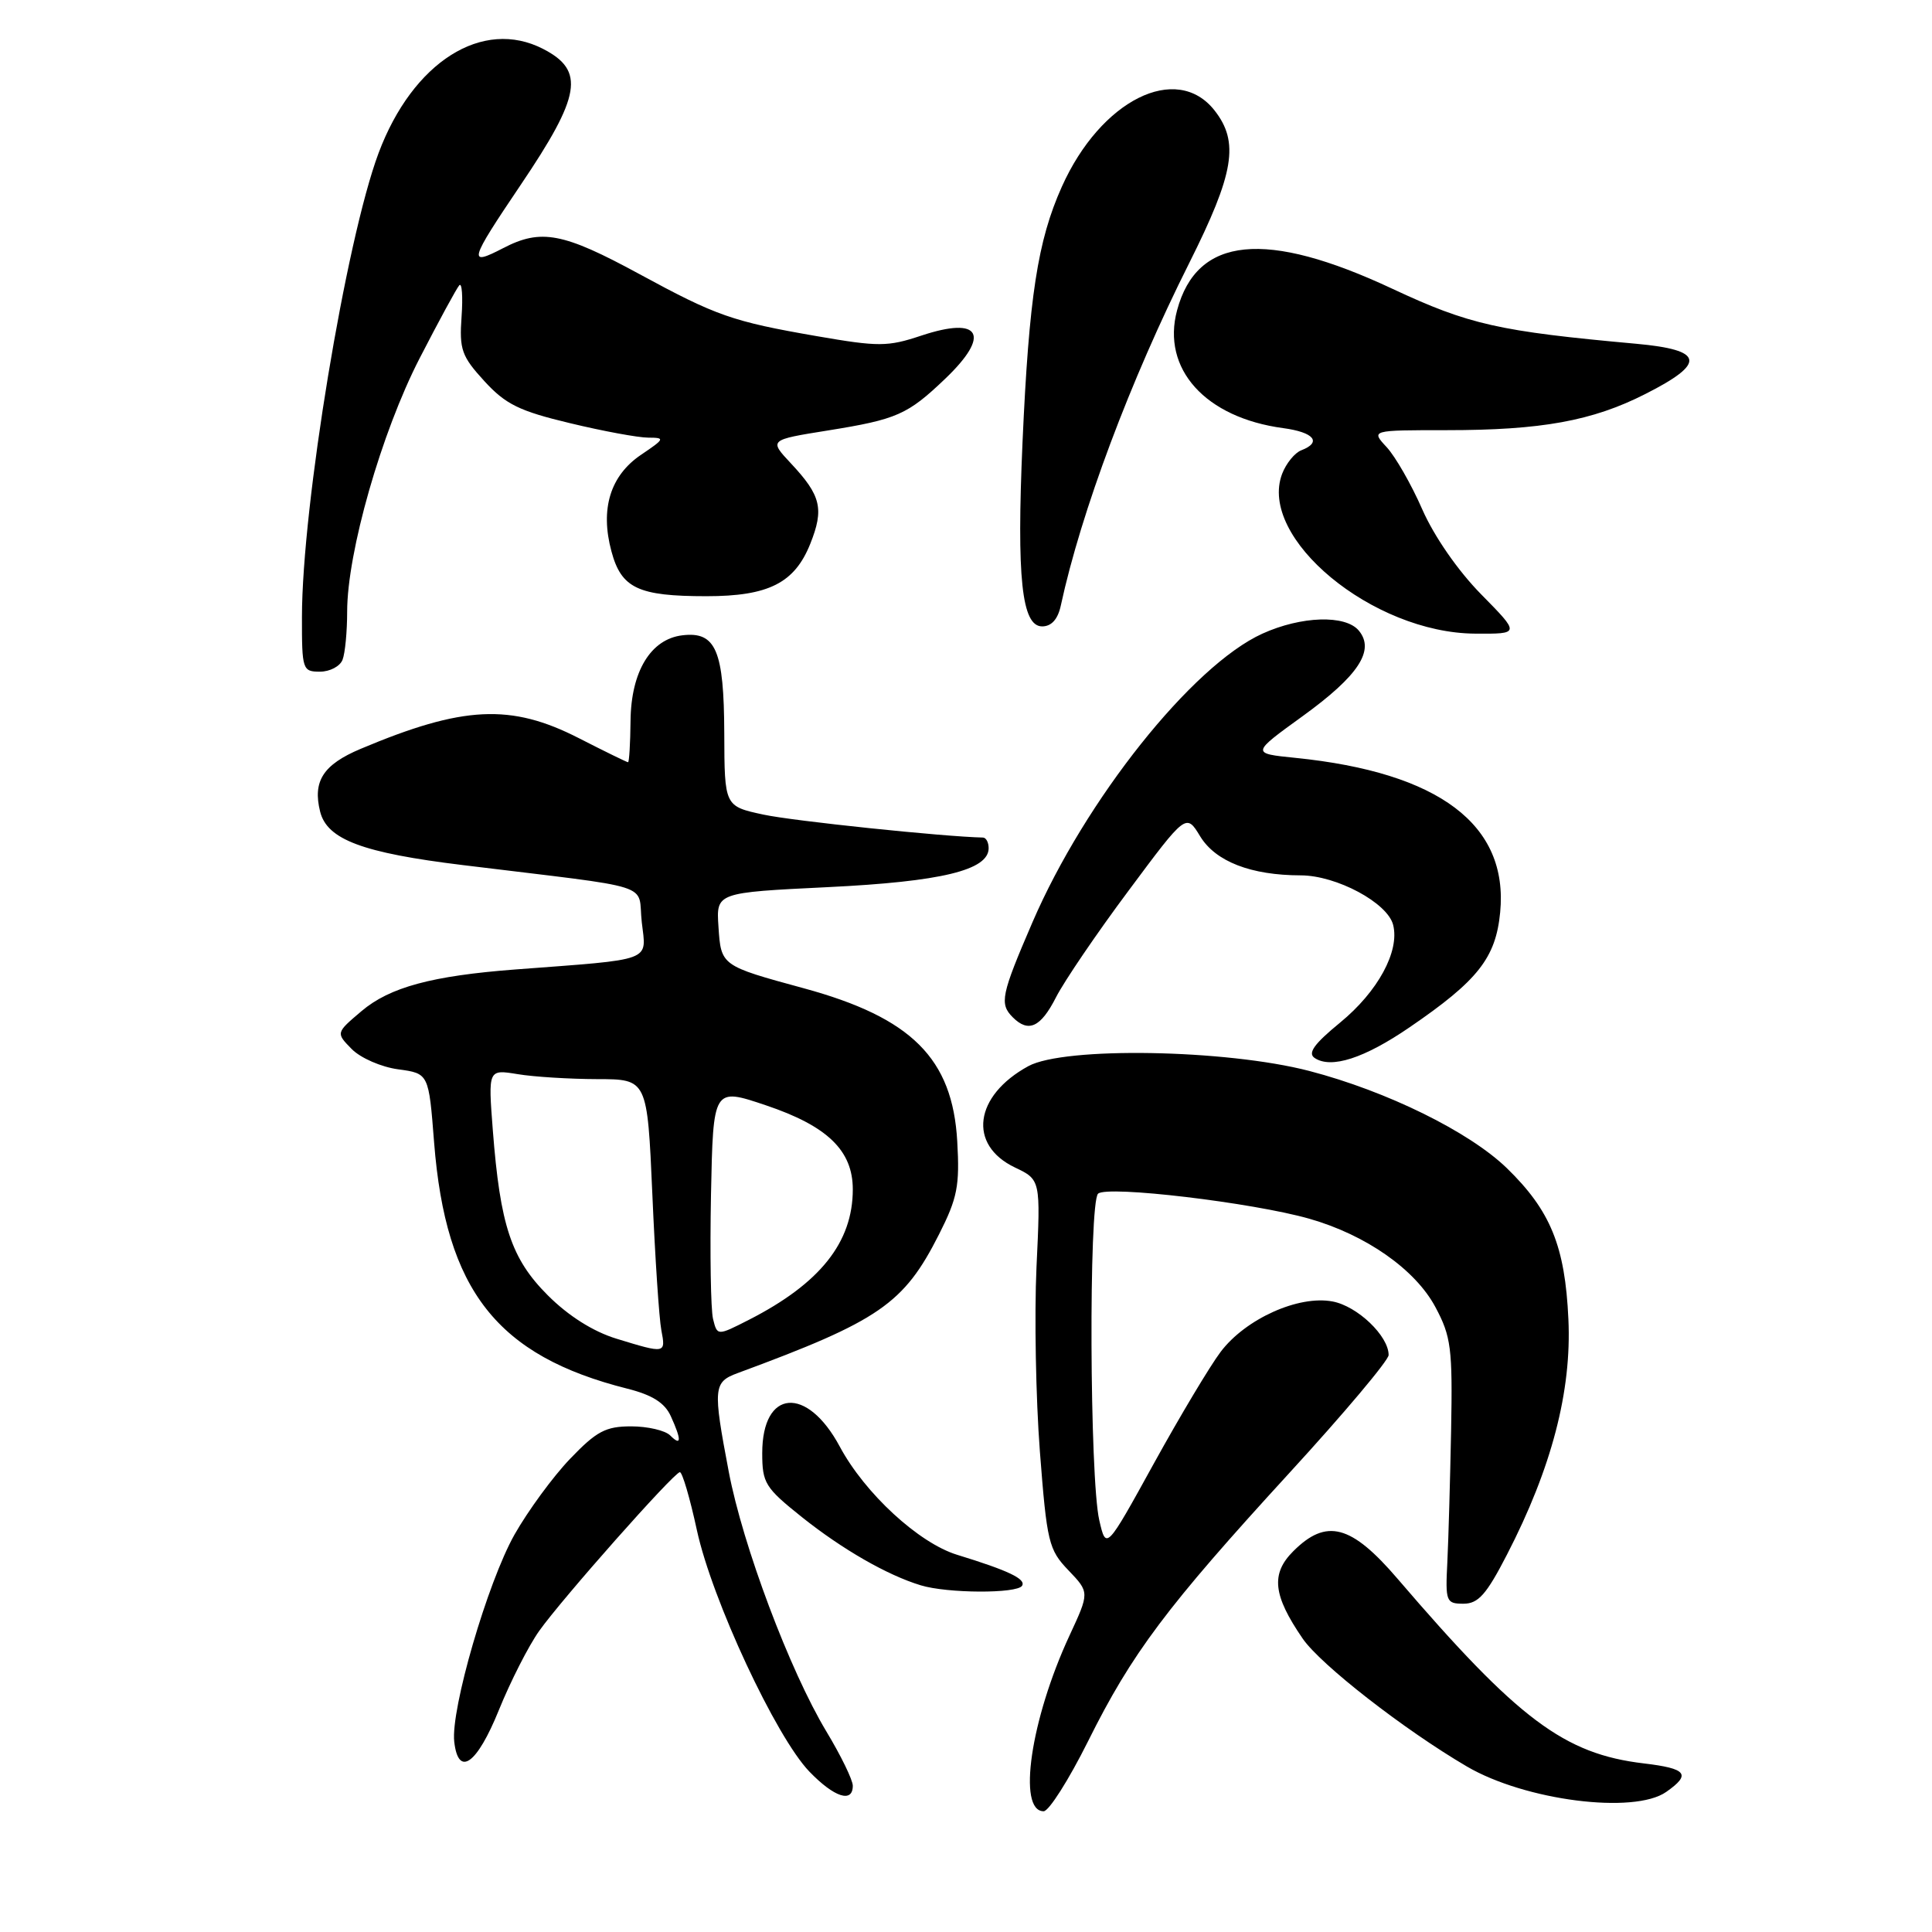 <?xml version="1.0" encoding="UTF-8" standalone="no"?>
<!DOCTYPE svg PUBLIC "-//W3C//DTD SVG 1.1//EN" "http://www.w3.org/Graphics/SVG/1.1/DTD/svg11.dtd" >
<svg xmlns="http://www.w3.org/2000/svg" xmlns:xlink="http://www.w3.org/1999/xlink" version="1.1" viewBox="0 0 256 256">
 <g >
 <path fill="currentColor"
d=" M 144.16 230.75 C 149.99 219.04 154.54 212.97 170.86 195.16 C 178.09 187.28 184.00 180.25 184.00 179.55 C 184.00 177.02 179.86 173.06 176.56 172.45 C 172.05 171.60 165.04 174.76 161.74 179.13 C 160.34 180.98 156.35 187.65 152.88 193.94 C 146.57 205.39 146.57 205.39 145.66 201.44 C 144.38 195.90 144.25 159.34 145.50 158.17 C 146.69 157.05 166.00 159.35 173.50 161.49 C 181.00 163.63 187.55 168.22 190.20 173.20 C 192.28 177.09 192.48 178.65 192.28 189.50 C 192.15 196.10 191.93 203.97 191.78 207.00 C 191.51 212.22 191.62 212.50 193.92 212.50 C 195.88 212.50 196.96 211.28 199.68 206.00 C 205.60 194.53 208.27 184.31 207.82 174.79 C 207.38 165.12 205.45 160.41 199.66 154.78 C 194.68 149.96 183.78 144.59 173.50 141.91 C 162.47 139.04 141.03 138.67 136.26 141.27 C 129.08 145.19 128.22 151.70 134.47 154.69 C 137.89 156.32 137.89 156.32 137.34 167.91 C 137.05 174.28 137.25 185.27 137.79 192.33 C 138.72 204.37 138.95 205.34 141.58 208.08 C 144.37 211.00 144.37 211.00 141.70 216.75 C 136.56 227.84 134.78 240.00 138.29 240.00 C 138.98 240.00 141.62 235.84 144.16 230.75 Z  M 220.78 237.44 C 224.12 235.10 223.52 234.34 217.81 233.66 C 207.26 232.41 201.17 227.84 185.19 209.20 C 179.04 202.02 175.76 201.15 171.36 205.55 C 168.37 208.54 168.67 211.38 172.61 217.12 C 174.98 220.57 186.04 229.19 194.37 234.07 C 202.07 238.58 216.52 240.43 220.78 237.44 Z  M 113.00 236.62 C 113.00 235.86 111.43 232.63 109.50 229.43 C 104.65 221.37 98.42 204.80 96.56 194.99 C 94.45 183.88 94.52 183.13 97.75 181.94 C 116.52 175.01 119.76 172.78 124.42 163.57 C 126.86 158.75 127.18 157.13 126.84 151.24 C 126.22 140.25 120.79 134.84 106.50 130.95 C 95.53 127.96 95.54 127.97 95.20 122.78 C 94.90 118.27 94.90 118.27 109.70 117.55 C 124.75 116.82 131.00 115.30 131.00 112.39 C 131.00 111.62 130.66 110.99 130.25 110.98 C 125.06 110.87 105.10 108.79 101.16 107.94 C 96.00 106.83 96.00 106.83 95.97 97.17 C 95.93 86.18 94.86 83.65 90.43 84.18 C 86.23 84.67 83.62 88.97 83.55 95.50 C 83.52 98.52 83.37 101.00 83.22 101.00 C 83.07 101.00 80.14 99.57 76.72 97.82 C 67.70 93.20 61.35 93.51 47.78 99.23 C 42.82 101.32 41.41 103.51 42.42 107.55 C 43.35 111.25 48.05 113.01 61.34 114.63 C 87.43 117.83 84.43 116.86 85.04 122.21 C 85.65 127.49 86.78 127.06 68.28 128.46 C 57.24 129.30 51.64 130.81 47.90 133.98 C 44.50 136.86 44.50 136.86 46.60 139.00 C 47.77 140.19 50.52 141.39 52.76 141.69 C 56.81 142.24 56.81 142.24 57.52 151.37 C 59.06 171.00 65.85 179.66 83.14 184.01 C 86.43 184.84 88.08 185.88 88.88 187.64 C 90.33 190.82 90.30 191.70 88.80 190.20 C 88.14 189.54 85.81 189.00 83.63 189.00 C 80.25 189.00 79.04 189.65 75.54 193.30 C 73.27 195.67 69.96 200.19 68.17 203.35 C 64.60 209.69 59.70 226.53 60.19 230.79 C 60.73 235.53 63.19 233.79 66.10 226.60 C 67.64 222.80 70.04 218.08 71.45 216.10 C 74.44 211.88 89.23 195.18 90.08 195.07 C 90.40 195.03 91.42 198.49 92.34 202.75 C 94.34 211.97 102.82 230.16 107.25 234.75 C 110.54 238.16 113.00 238.96 113.00 236.62 Z  M 135.43 210.12 C 135.98 209.23 133.61 208.10 126.83 206.02 C 121.74 204.46 114.60 197.88 111.28 191.69 C 106.93 183.57 101.00 184.06 101.00 192.54 C 101.00 196.52 101.38 197.13 106.25 201.02 C 111.62 205.30 117.55 208.71 122.00 210.06 C 125.52 211.14 134.77 211.18 135.43 210.12 Z  M 186.78 136.12 C 195.84 129.93 198.20 126.92 198.78 120.89 C 199.90 109.28 190.70 102.35 171.64 100.42 C 165.78 99.83 165.78 99.83 172.64 94.87 C 180.01 89.53 182.22 86.17 180.05 83.56 C 178.29 81.44 172.44 81.62 167.28 83.96 C 157.98 88.18 143.80 105.99 136.80 122.22 C 132.65 131.84 132.41 133.01 134.20 134.80 C 136.28 136.88 137.90 136.13 139.93 132.14 C 141.01 130.02 145.33 123.66 149.54 118.02 C 157.17 107.76 157.17 107.76 159.03 110.82 C 161.07 114.16 165.76 115.98 172.36 115.99 C 177.10 116.00 183.87 119.63 184.60 122.56 C 185.48 126.05 182.58 131.39 177.57 135.50 C 174.13 138.32 173.24 139.55 174.20 140.19 C 176.39 141.65 180.78 140.23 186.78 136.12 Z  M 45.39 87.42 C 45.73 86.55 46.00 83.68 46.00 81.05 C 46.00 73.19 50.54 57.32 55.59 47.50 C 58.14 42.55 60.51 38.18 60.86 37.80 C 61.21 37.41 61.35 39.29 61.16 41.96 C 60.85 46.32 61.17 47.21 64.18 50.50 C 67.00 53.58 68.82 54.47 75.52 56.07 C 79.91 57.13 84.58 57.99 85.90 57.99 C 88.15 58.00 88.10 58.13 84.96 60.25 C 80.86 63.01 79.50 67.44 81.02 73.06 C 82.33 77.95 84.56 79.00 93.61 79.00 C 101.83 79.00 105.28 77.26 107.36 72.07 C 109.22 67.42 108.79 65.66 104.80 61.40 C 101.89 58.29 101.89 58.29 109.70 57.04 C 118.85 55.57 120.26 54.95 125.25 50.18 C 131.33 44.37 129.94 41.86 122.08 44.47 C 117.61 45.96 116.43 45.96 108.22 44.54 C 97.03 42.60 94.93 41.86 84.73 36.32 C 74.61 30.82 71.69 30.27 66.67 32.88 C 61.96 35.32 62.14 34.66 68.98 24.52 C 76.99 12.66 77.54 9.36 71.98 6.49 C 63.95 2.34 54.69 8.19 50.16 20.29 C 45.84 31.85 40.02 67.04 40.01 81.75 C 40.00 88.73 40.09 89.00 42.39 89.00 C 43.71 89.00 45.06 88.29 45.39 87.42 Z  M 196.26 78.75 C 193.18 75.62 190.03 71.07 188.46 67.50 C 187.02 64.20 184.89 60.49 183.74 59.25 C 181.65 57.00 181.65 57.00 191.69 57.00 C 204.23 57.00 210.98 55.78 217.99 52.22 C 226.13 48.11 225.82 46.37 216.80 45.55 C 198.58 43.90 194.67 43.02 184.51 38.27 C 167.71 30.40 158.61 31.30 155.97 41.11 C 153.88 48.87 159.71 55.35 170.04 56.73 C 174.12 57.28 175.20 58.60 172.42 59.67 C 171.56 60.00 170.42 61.40 169.89 62.78 C 166.66 71.28 181.88 83.88 195.47 83.96 C 201.43 84.00 201.43 84.00 196.26 78.75 Z  M 140.56 80.25 C 143.25 67.80 149.76 50.43 157.57 34.87 C 163.55 22.94 164.23 18.83 160.93 14.63 C 155.90 8.24 145.85 13.25 140.70 24.74 C 137.49 31.90 136.35 39.32 135.49 58.58 C 134.70 76.59 135.38 83.00 138.09 83.00 C 139.32 83.00 140.17 82.06 140.56 80.25 Z  M 81.67 177.38 C 78.58 176.43 75.31 174.36 72.59 171.64 C 67.74 166.79 66.28 162.40 65.30 149.75 C 64.68 141.69 64.68 141.69 68.59 142.33 C 70.74 142.69 75.49 142.98 79.14 142.99 C 85.77 143.00 85.77 143.00 86.44 158.25 C 86.80 166.64 87.34 174.74 87.63 176.25 C 88.23 179.38 88.20 179.38 81.67 177.38 Z  M 94.48 174.76 C 94.18 173.52 94.06 166.11 94.21 158.30 C 94.50 144.11 94.50 144.11 101.46 146.45 C 109.64 149.20 113.00 152.45 113.00 157.60 C 113.00 164.62 108.66 170.07 99.24 174.88 C 95.04 177.02 95.04 177.02 94.48 174.76 Z "/>
</g>
</svg>